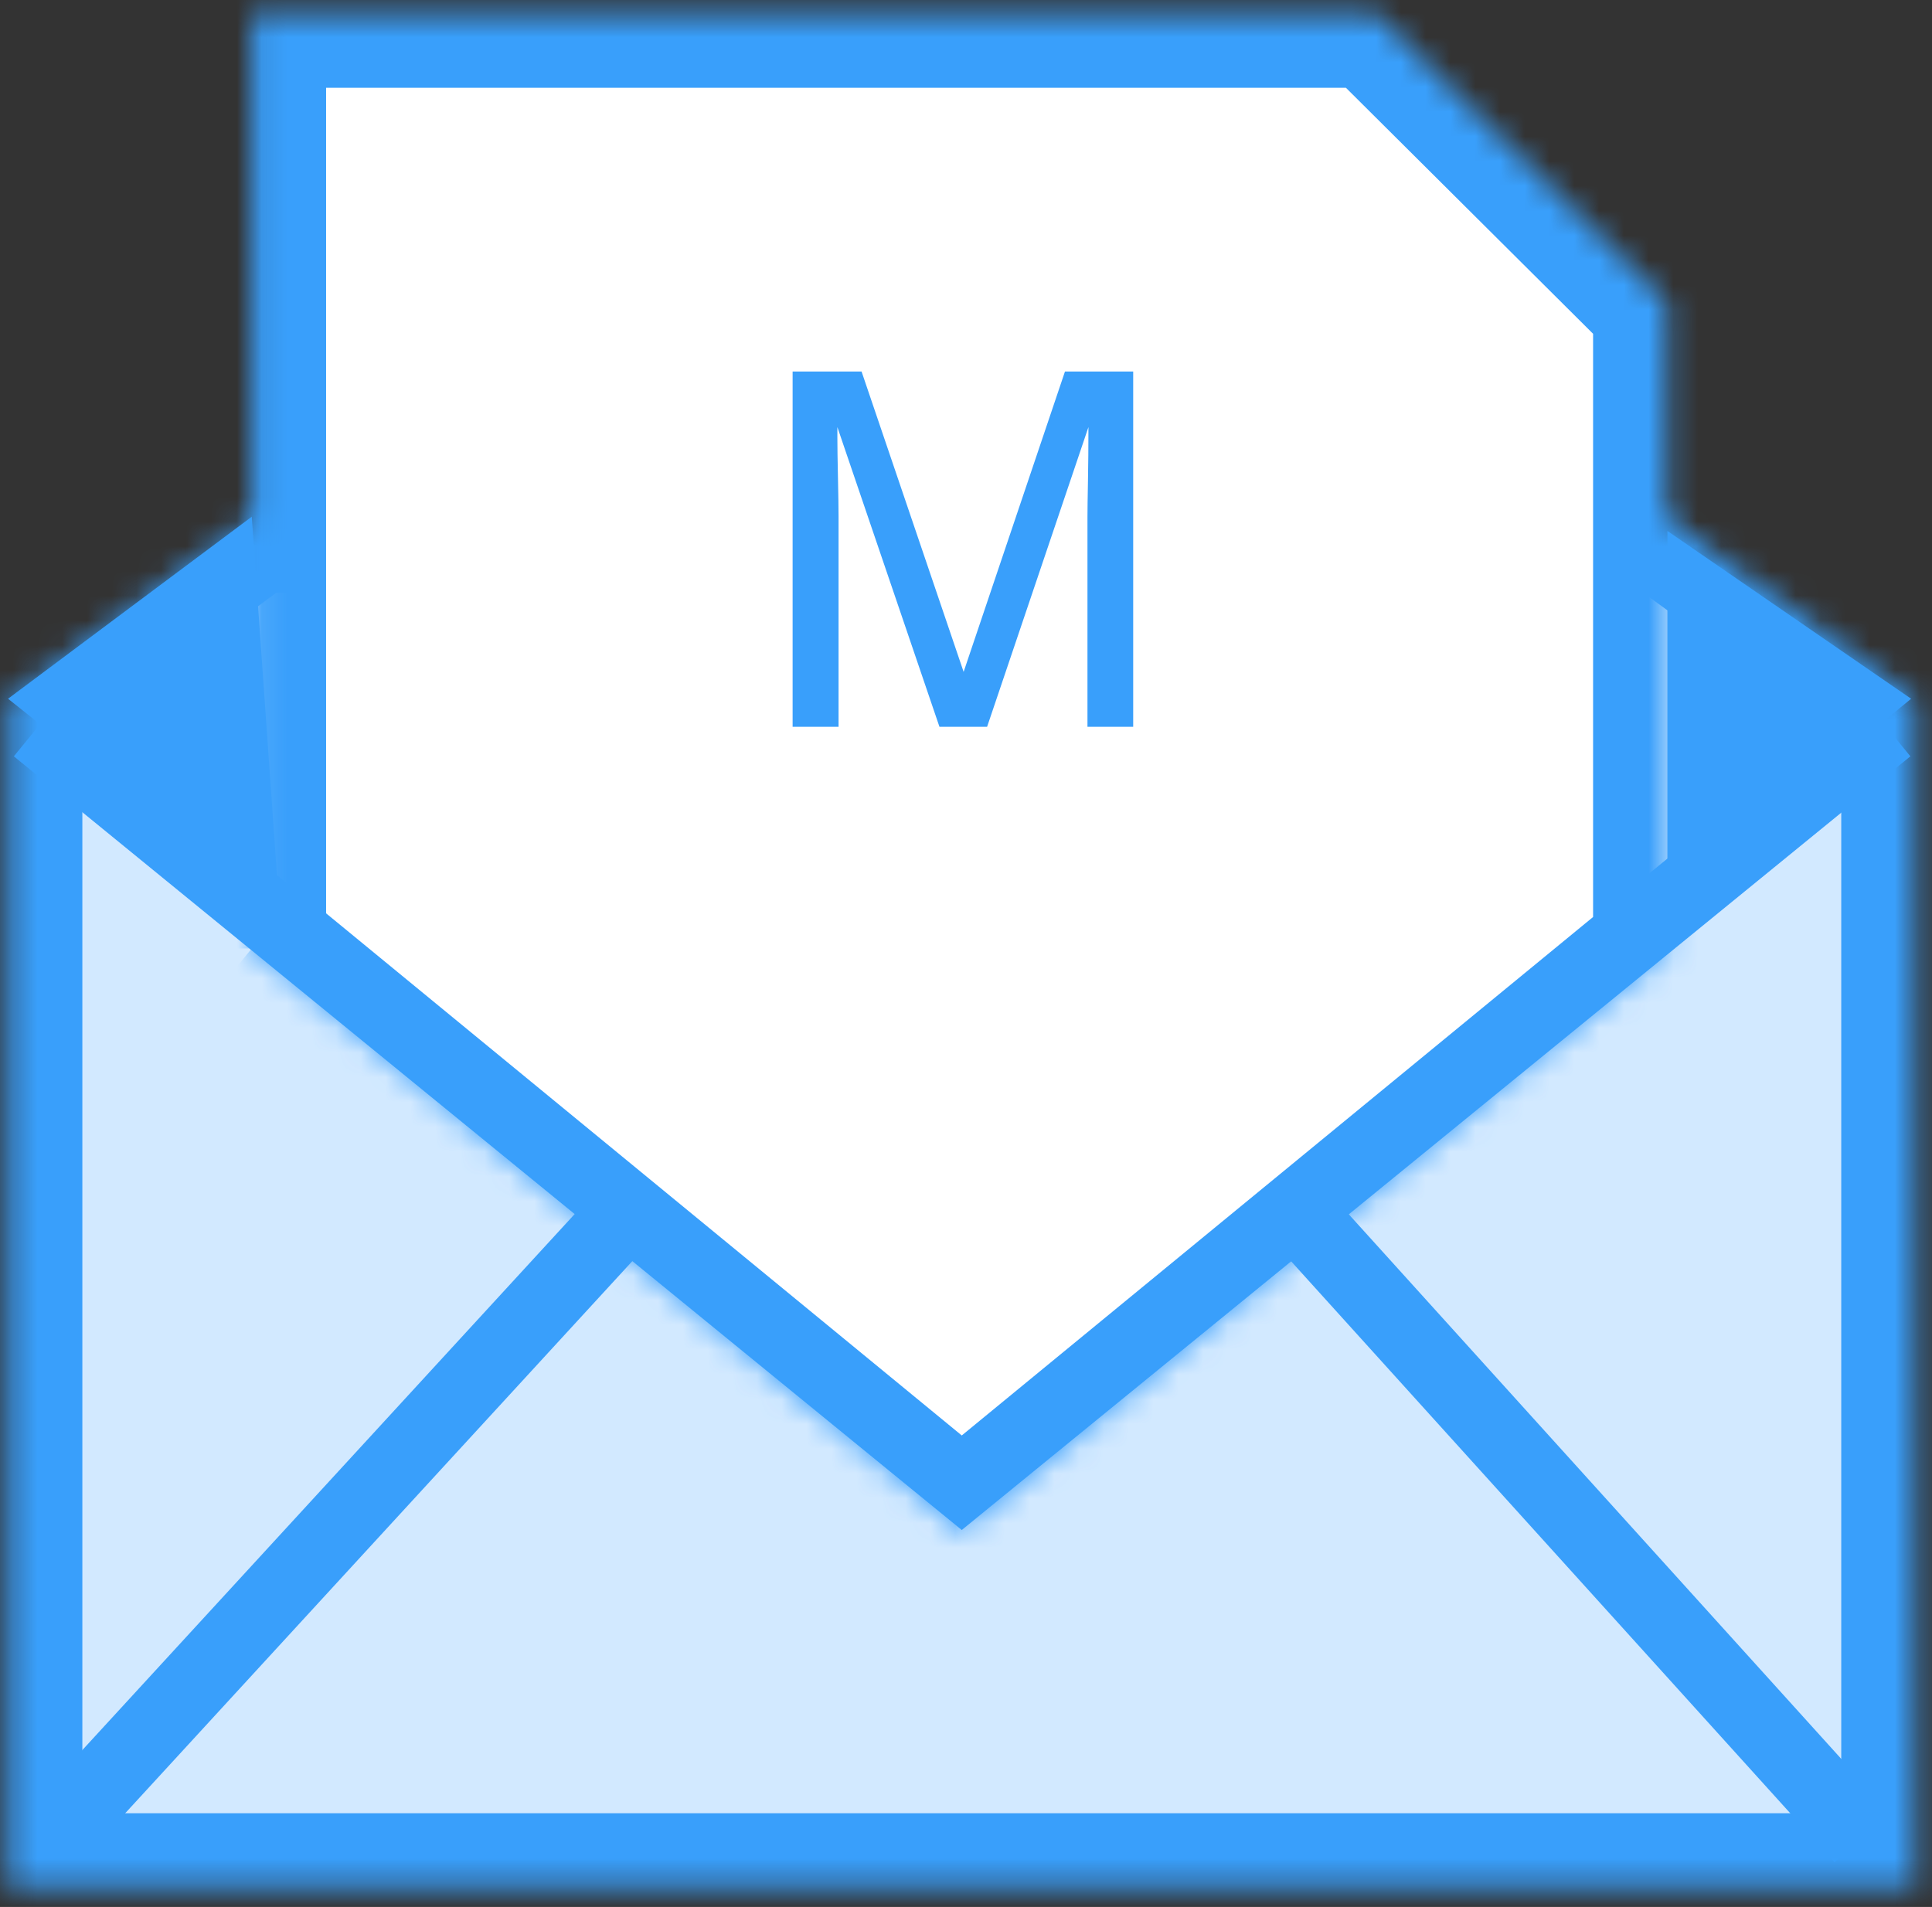 <?xml version="1.0" encoding="UTF-8"?>
<svg width="78px" height="77px" viewBox="0 0 78 77" version="1.1" xmlns="http://www.w3.org/2000/svg" xmlns:xlink="http://www.w3.org/1999/xlink">
    <rect x="0" y="0" width="78" height="77" fill="#333333" stroke="none"/>
    <!-- Generator: sketchtool 42 (36781) - http://www.bohemiancoding.com/sketch -->
    <title>7266D5F1-7A22-42F9-89E7-E373C19A4473</title>
    <desc>Created with sketchtool.</desc>
    <defs>
        <polyline id="path-1" points="77.336 55.675 38.829 55.675 77.336 55.675 77.336 7.672 67.317 0.393 10.165 0.393 0.325 7.672 0.325 55.675 38.829 55.675 0.325 55.675"></polyline>
        <mask id="mask-2" maskContentUnits="userSpaceOnUse" maskUnits="objectBoundingBox" x="0" y="0" width="77.011" height="55.281" fill="white">
            <use xlink:href="#path-1"></use>
        </mask>
        <polyline id="path-3" points="0.101 38.297 28.764 61.844 57.252 38.445 57.252 12.231 45.512 0.544 0.101 0.544 0.101 38.297"></polyline>
        <mask id="mask-4" maskContentUnits="userSpaceOnUse" maskUnits="objectBoundingBox" x="0" y="0" width="57.151" height="61.3" fill="white">
            <use xlink:href="#path-3"></use>
        </mask>
        <polygon id="path-5" points="44.943 1.229 44.943 16.765 57.252 12.16"></polygon>
        <mask id="mask-6" maskContentUnits="userSpaceOnUse" maskUnits="objectBoundingBox" x="0" y="0" width="12.309" height="15.536" fill="white">
            <use xlink:href="#path-5"></use>
        </mask>
    </defs>
    <g id="Page-1" stroke="none" stroke-width="1" fill="none" fill-rule="evenodd">
        <g id="产品_流量营销" transform="translate(-814, -3020)">
            <g id="应用场景" transform="translate(0, 2691)">
                <g id="Group-3" transform="translate(238, 0)">
                    <g id="liuliang_sence_7" transform="translate(532, 301)">
                        <g id="uplive_sence_6" transform="translate(48, 22)">
                            <g id="Group-9"></g>
                        </g>
                        <rect id="Bounds-Copy-5" x="0" y="0" width="166" height="130"></rect>
                        <g id="Group" transform="translate(44, 28)">
                            <g transform="translate(0, 20.542)" stroke="#399FFB" id="Shape">
                                <use mask="url(#mask-2)" stroke-width="6" fill="#D2E9FF" xlink:href="#path-1"></use>
                                <polyline stroke-width="3" points="76.178 8.835 38.829 39.301 1.508 8.835"></polyline>
                                <path d="M25.068,28.664 L2.942,52.757" stroke-width="3"></path>
                                <path d="M52.59,28.664 L75.177,53.645" stroke-width="3"></path>
                            </g>
                            <g transform="translate(10.065, 0)" id="Shape" stroke="#399FFB" stroke-width="6">
                                <use mask="url(#mask-4)" fill="#FFFFFF" xlink:href="#path-3"></use>
                                <use mask="url(#mask-6)" fill="#D2E9FF" xlink:href="#path-5"></use>
                            </g>
                            <path d="M32,15 L34.783,15 L38.904,27.129 L42.996,15 L45.75,15 L45.75,29.346 L43.904,29.346 L43.904,20.879 C43.904,20.586 43.911,20.101 43.924,19.424 C43.937,18.747 43.943,18.021 43.943,17.246 L39.852,29.346 L37.928,29.346 L33.807,17.246 L33.807,17.686 C33.807,18.037 33.815,18.573 33.831,19.292 C33.847,20.011 33.855,20.54 33.855,20.879 L33.855,29.346 L32,29.346 L32,15 Z" id="M" fill="#399FFB"></path>
                            <polygon id="Shape" fill="#399FFB" points="10.165 20.863 0.325 28.214 11.295 36.961"></polygon>
                            <polygon id="Shape" fill="#399FFB" points="67.317 21.438 77.157 28.214 67.317 36.297"></polygon>
                        </g>
                    </g>
                </g>
            </g>
        </g>
    </g>
</svg>